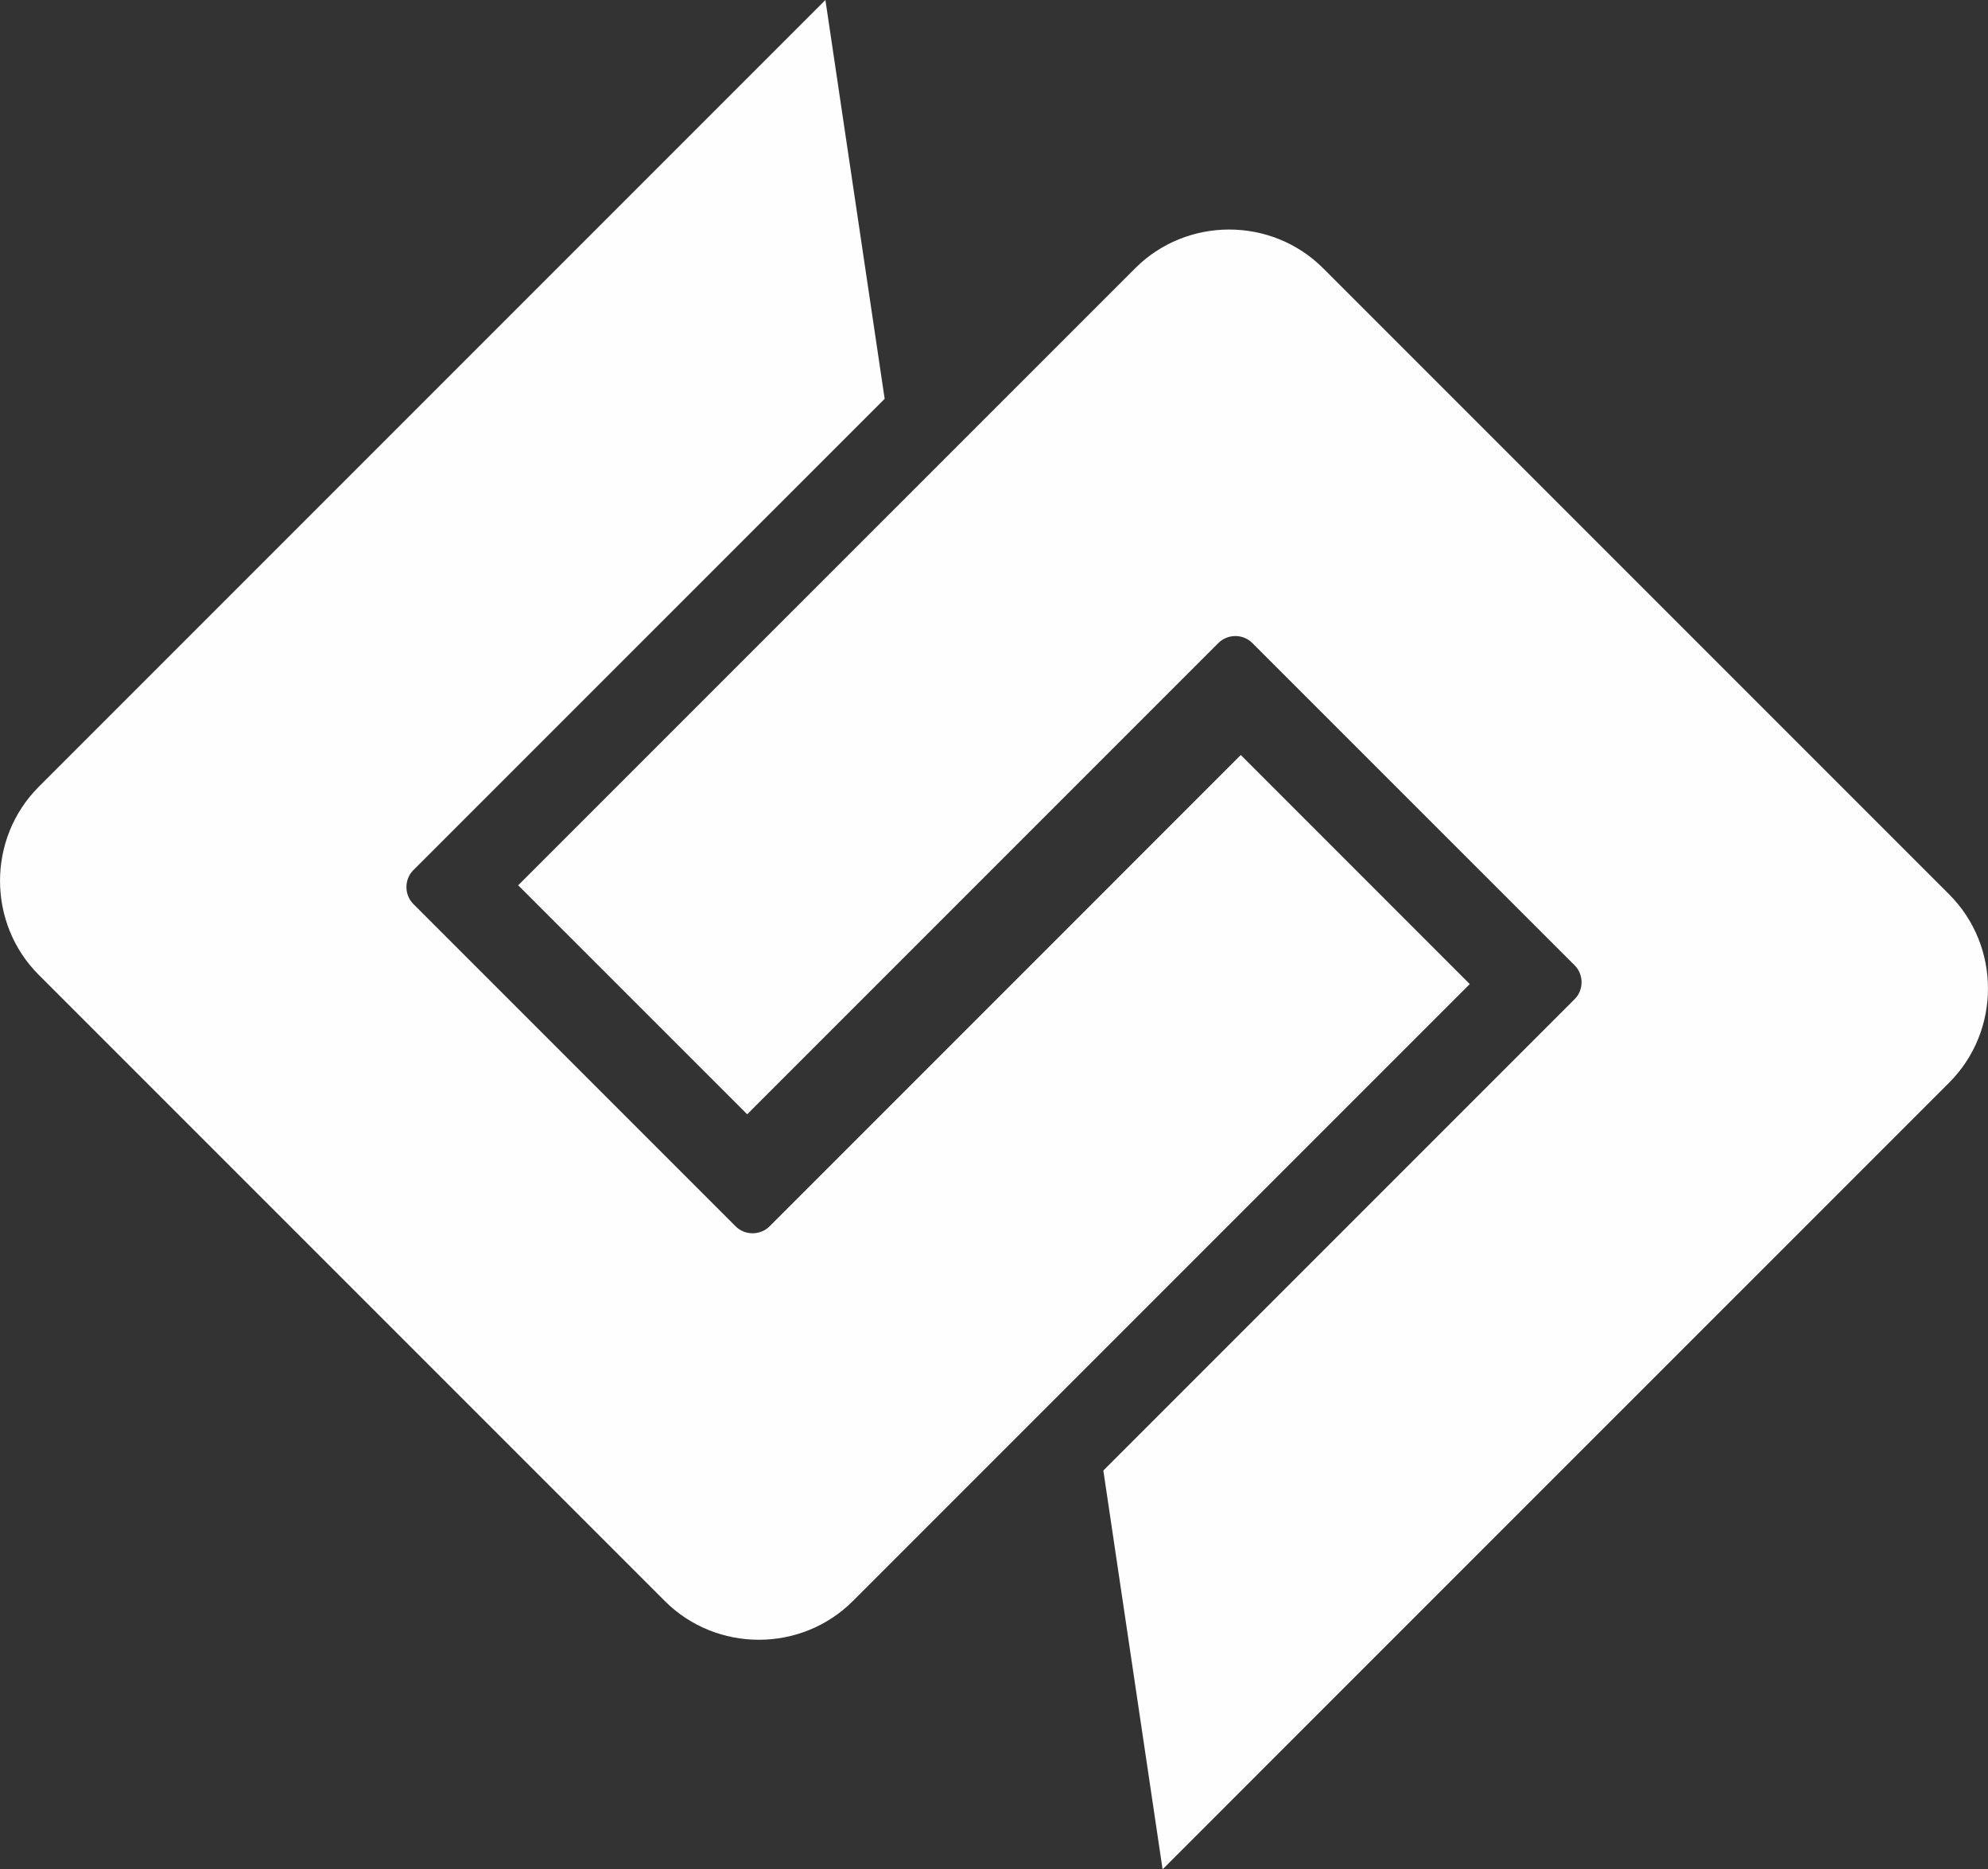 <?xml version="1.0" encoding="UTF-8"?>
<!DOCTYPE svg PUBLIC "-//W3C//DTD SVG 1.1//EN" "http://www.w3.org/Graphics/SVG/1.1/DTD/svg11.dtd">
<!-- Creator: CorelDRAW X7 -->
<svg xmlns="http://www.w3.org/2000/svg" xml:space="preserve" width="326.448mm" height="306.917mm" version="1.1" style="shape-rendering:geometricPrecision; text-rendering:geometricPrecision; image-rendering:optimizeQuality; fill-rule:evenodd; clip-rule:evenodd"
viewBox="0 0 32645 30692"
 xmlns:xlink="http://www.w3.org/1999/xlink">
 <rect x="0" y="0" width="32645" height="30692" fill="#333333" stroke="none"/>
 <defs>
  <style type="text/css">
   <![CDATA[
    .fil0 {fill:#FEFEFE}
   ]]>
  </style>
 </defs>
 <g id="Layer_x0020_1">
  <g id="_604376776">
   <path class="fil0" d="M14527 6548l-7739 7738c-152,152 -152,405 0,557l5292 5292c152,152 405,151 557,0l7738 -7739 3760 3761 -10129 10129c-849,849 -2241,849 -3090,0l-10279 -10279c-849,-849 -849,-2241 0,-3090l10129 -10129 2788 -2788 973 6548z"/>
   <path class="fil0" d="M18118 24144l7739 -7739c152,-151 152,-404 0,-556l-5293 -5292c-151,-152 -404,-152 -556,0l-7738 7738 -3761 -3760 10130 -10129c849,-850 2241,-850 3090,0l10279 10279c849,849 849,2240 0,3090l-10130 10129 -2787 2788 -973 -6548z"/>
  </g>
 </g>
</svg>
